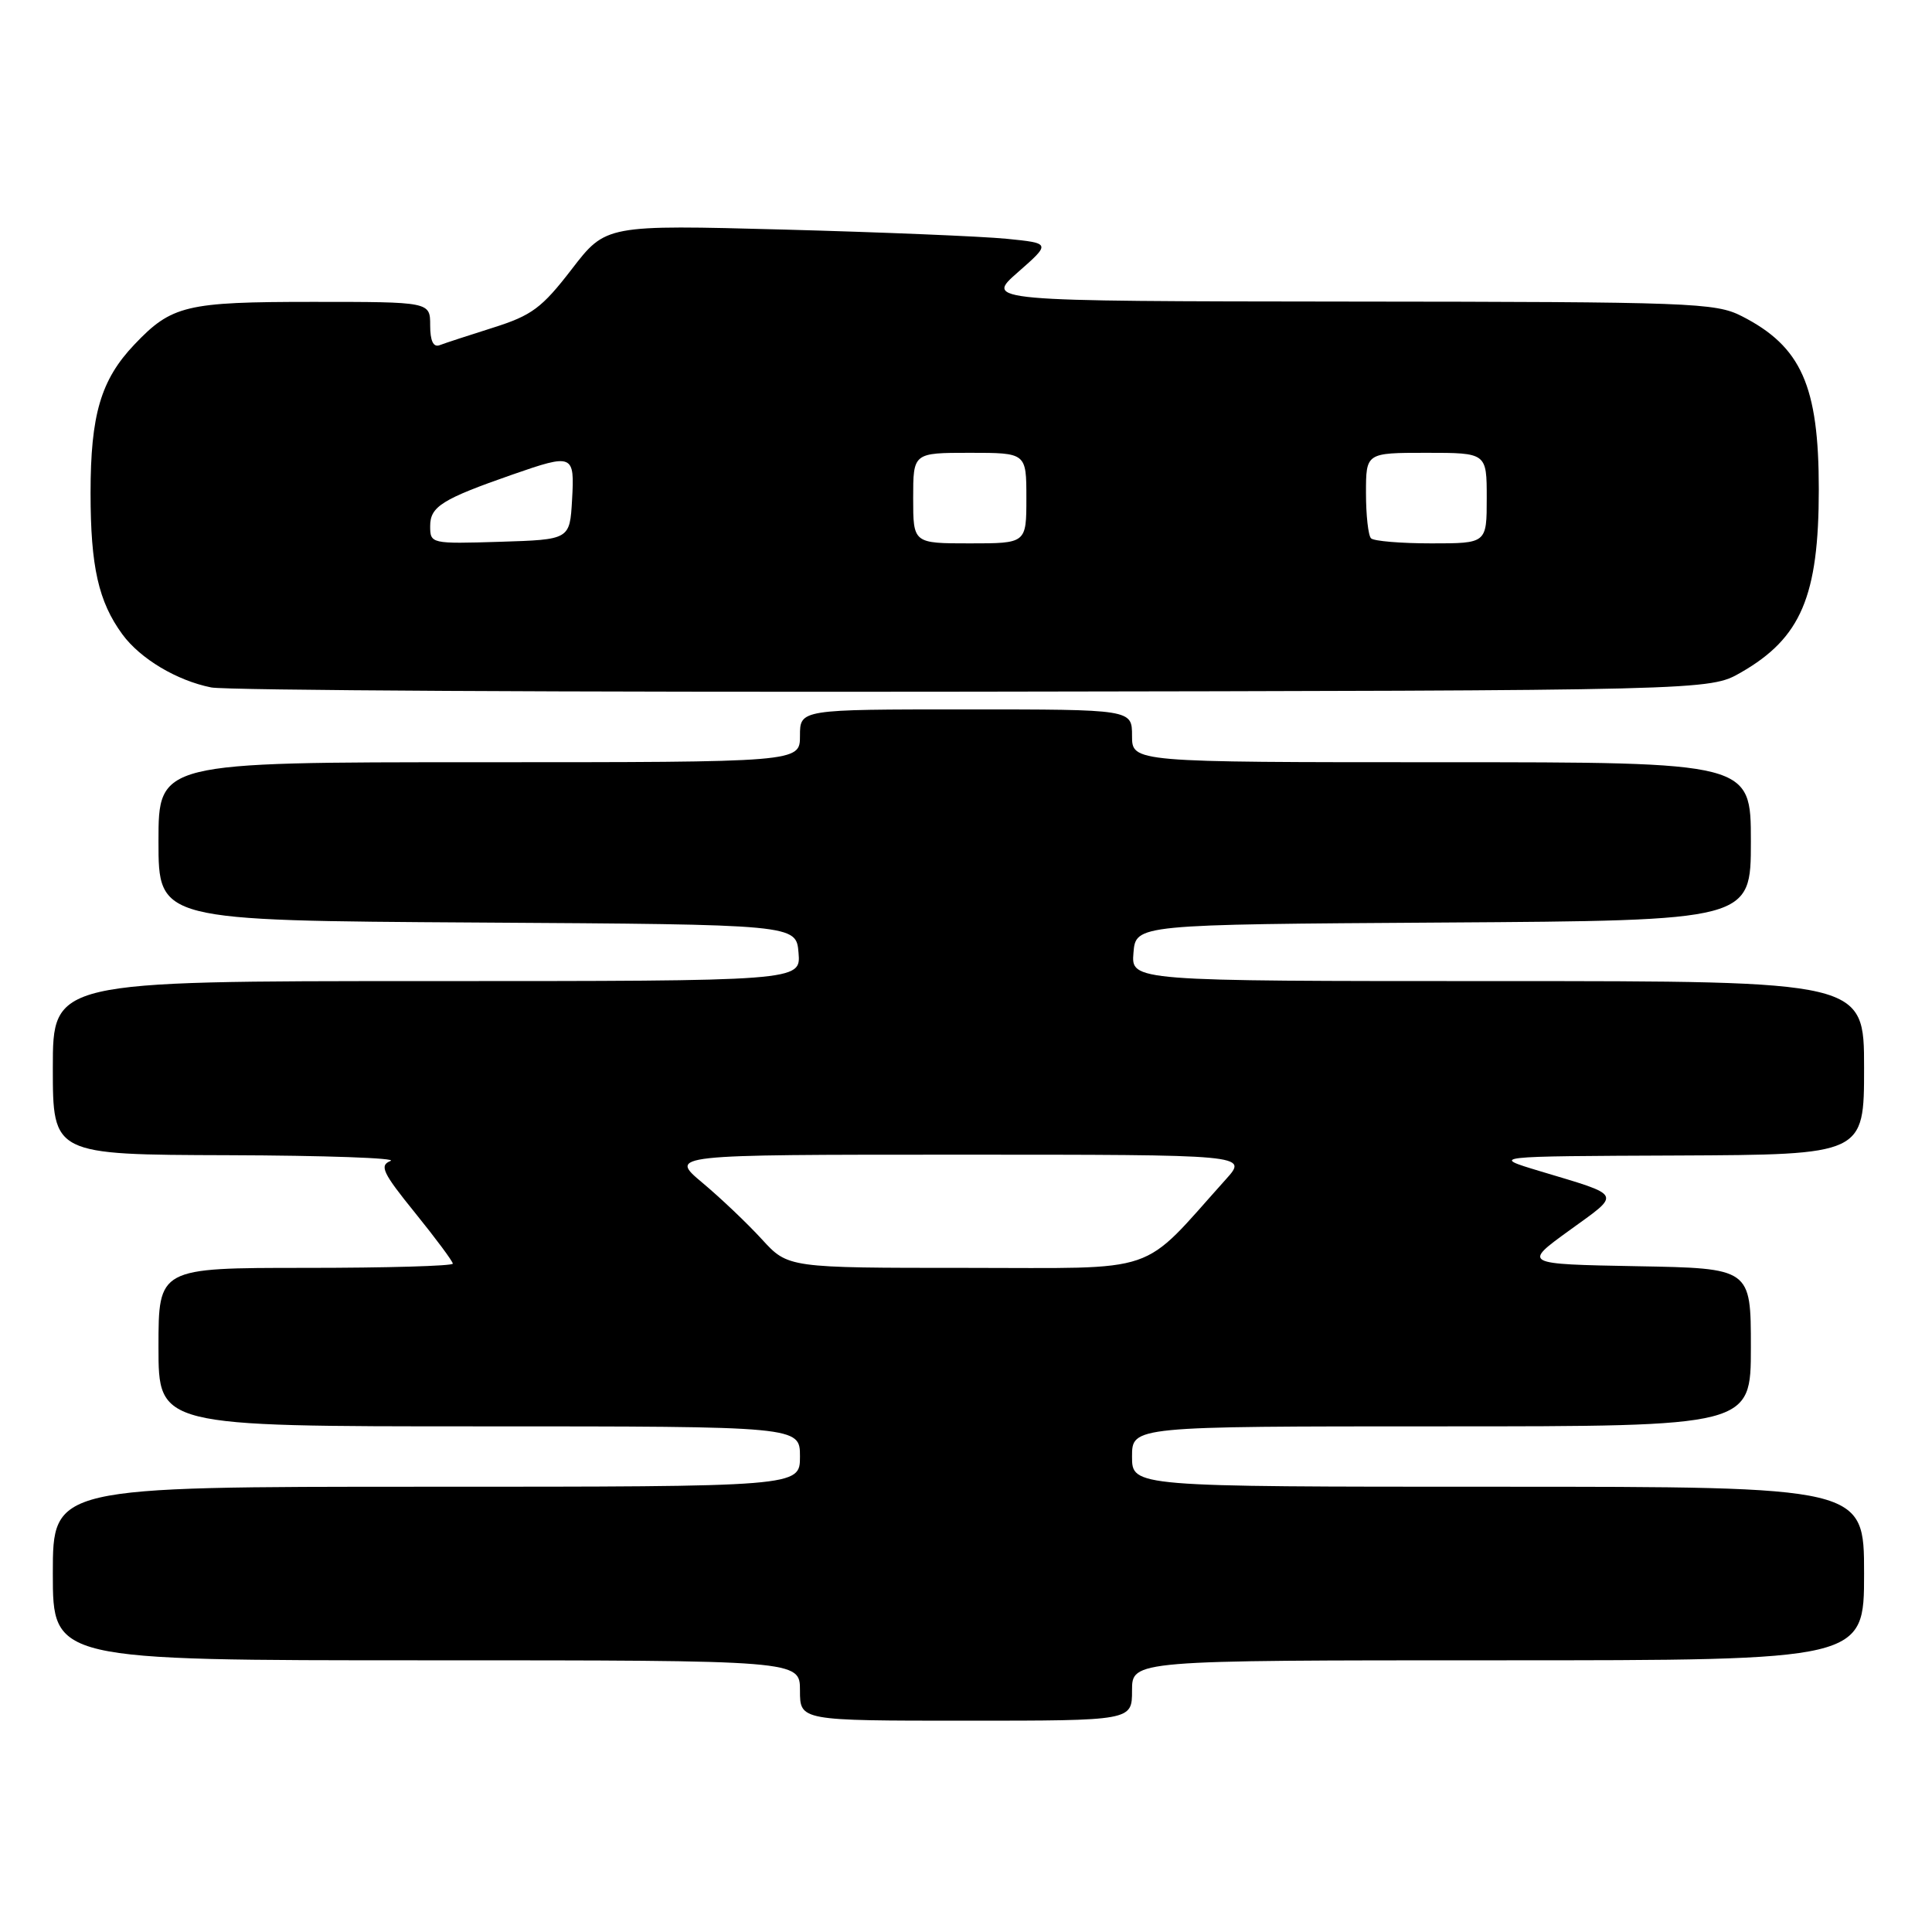 <?xml version="1.0" encoding="UTF-8" standalone="no"?>
<!DOCTYPE svg PUBLIC "-//W3C//DTD SVG 1.1//EN" "http://www.w3.org/Graphics/SVG/1.1/DTD/svg11.dtd" >
<svg xmlns="http://www.w3.org/2000/svg" xmlns:xlink="http://www.w3.org/1999/xlink" version="1.1" viewBox="0 0 256 256">
 <g >
 <path fill="currentColor"
d=" M 150.00 224.00 C 150.00 220.00 150.00 220.00 198.50 220.00 C 247.00 220.00 247.00 220.00 247.00 208.50 C 247.00 197.00 247.00 197.00 198.50 197.00 C 150.00 197.00 150.00 197.00 150.00 193.00 C 150.00 189.00 150.00 189.00 191.00 189.00 C 232.00 189.00 232.00 189.00 232.00 178.53 C 232.00 168.05 232.00 168.05 216.89 167.78 C 201.78 167.50 201.78 167.50 207.97 163.02 C 214.87 158.02 215.13 158.52 204.00 155.17 C 197.50 153.21 197.50 153.21 222.25 153.11 C 247.00 153.00 247.00 153.00 247.00 141.50 C 247.00 130.00 247.00 130.00 198.44 130.00 C 149.88 130.00 149.88 130.00 150.19 126.25 C 150.50 122.50 150.50 122.50 191.25 122.24 C 232.00 121.98 232.00 121.98 232.00 111.49 C 232.00 101.00 232.00 101.00 191.00 101.00 C 150.00 101.00 150.00 101.00 150.00 97.50 C 150.00 94.00 150.00 94.00 128.00 94.00 C 106.00 94.00 106.00 94.00 106.00 97.50 C 106.00 101.00 106.00 101.00 63.50 101.00 C 21.00 101.00 21.00 101.00 21.00 111.49 C 21.00 121.98 21.00 121.98 63.25 122.24 C 105.50 122.50 105.50 122.50 105.81 126.25 C 106.12 130.00 106.12 130.00 56.56 130.00 C 7.00 130.00 7.00 130.00 7.00 141.50 C 7.00 153.00 7.00 153.00 30.25 153.07 C 43.04 153.11 52.71 153.45 51.75 153.83 C 50.24 154.43 50.69 155.39 55.00 160.71 C 57.75 164.11 60.00 167.14 60.00 167.44 C 60.00 167.75 51.23 168.00 40.50 168.00 C 21.00 168.00 21.00 168.00 21.00 178.50 C 21.00 189.00 21.00 189.00 63.50 189.00 C 106.00 189.00 106.00 189.00 106.00 193.00 C 106.00 197.00 106.00 197.00 56.50 197.00 C 7.00 197.00 7.00 197.00 7.00 208.50 C 7.00 220.00 7.00 220.00 56.50 220.00 C 106.00 220.00 106.00 220.00 106.00 224.00 C 106.00 228.00 106.00 228.00 128.00 228.00 C 150.00 228.00 150.00 228.00 150.00 224.00 Z  M 230.66 89.12 C 238.65 84.54 241.00 79.01 241.00 64.82 C 241.00 51.12 238.69 45.92 230.79 41.89 C 227.30 40.11 224.15 40.00 178.79 39.96 C 130.50 39.91 130.50 39.91 134.88 36.07 C 139.25 32.23 139.25 32.23 133.38 31.64 C 130.14 31.32 116.88 30.77 103.89 30.42 C 80.28 29.79 80.28 29.79 75.75 35.68 C 71.80 40.81 70.46 41.80 65.36 43.41 C 62.14 44.43 58.94 45.47 58.25 45.74 C 57.42 46.05 57.00 45.18 57.00 43.11 C 57.00 40.00 57.00 40.00 41.45 40.00 C 24.63 40.00 22.75 40.45 17.80 45.66 C 13.36 50.33 12.00 54.96 12.00 65.32 C 12.00 75.09 13.05 79.73 16.22 84.06 C 18.59 87.29 23.43 90.18 27.99 91.09 C 29.92 91.48 75.38 91.73 129.00 91.65 C 226.50 91.50 226.50 91.50 230.66 89.12 Z  M 100.96 164.22 C 99.06 162.14 95.51 158.76 93.07 156.72 C 88.64 153.00 88.64 153.00 127.01 153.00 C 165.37 153.00 165.37 153.00 162.45 156.25 C 150.89 169.11 154.16 168.00 128.00 168.00 C 104.42 168.00 104.42 168.00 100.96 164.22 Z  M 57.00 69.70 C 57.00 67.12 58.59 66.13 67.91 62.88 C 75.95 60.08 76.15 60.17 75.80 66.25 C 75.50 71.50 75.50 71.50 66.25 71.79 C 57.10 72.07 57.00 72.05 57.00 69.70 Z  M 121.00 66.00 C 121.00 60.00 121.00 60.00 128.50 60.00 C 136.00 60.00 136.00 60.00 136.00 66.00 C 136.00 72.00 136.00 72.00 128.50 72.00 C 121.00 72.00 121.00 72.00 121.00 66.00 Z  M 181.67 71.33 C 181.30 70.97 181.00 68.27 181.00 65.33 C 181.00 60.00 181.00 60.00 189.00 60.00 C 197.00 60.00 197.00 60.00 197.00 66.00 C 197.00 72.00 197.00 72.00 189.67 72.00 C 185.63 72.00 182.03 71.70 181.67 71.33 Z "/>
</g>
</svg>